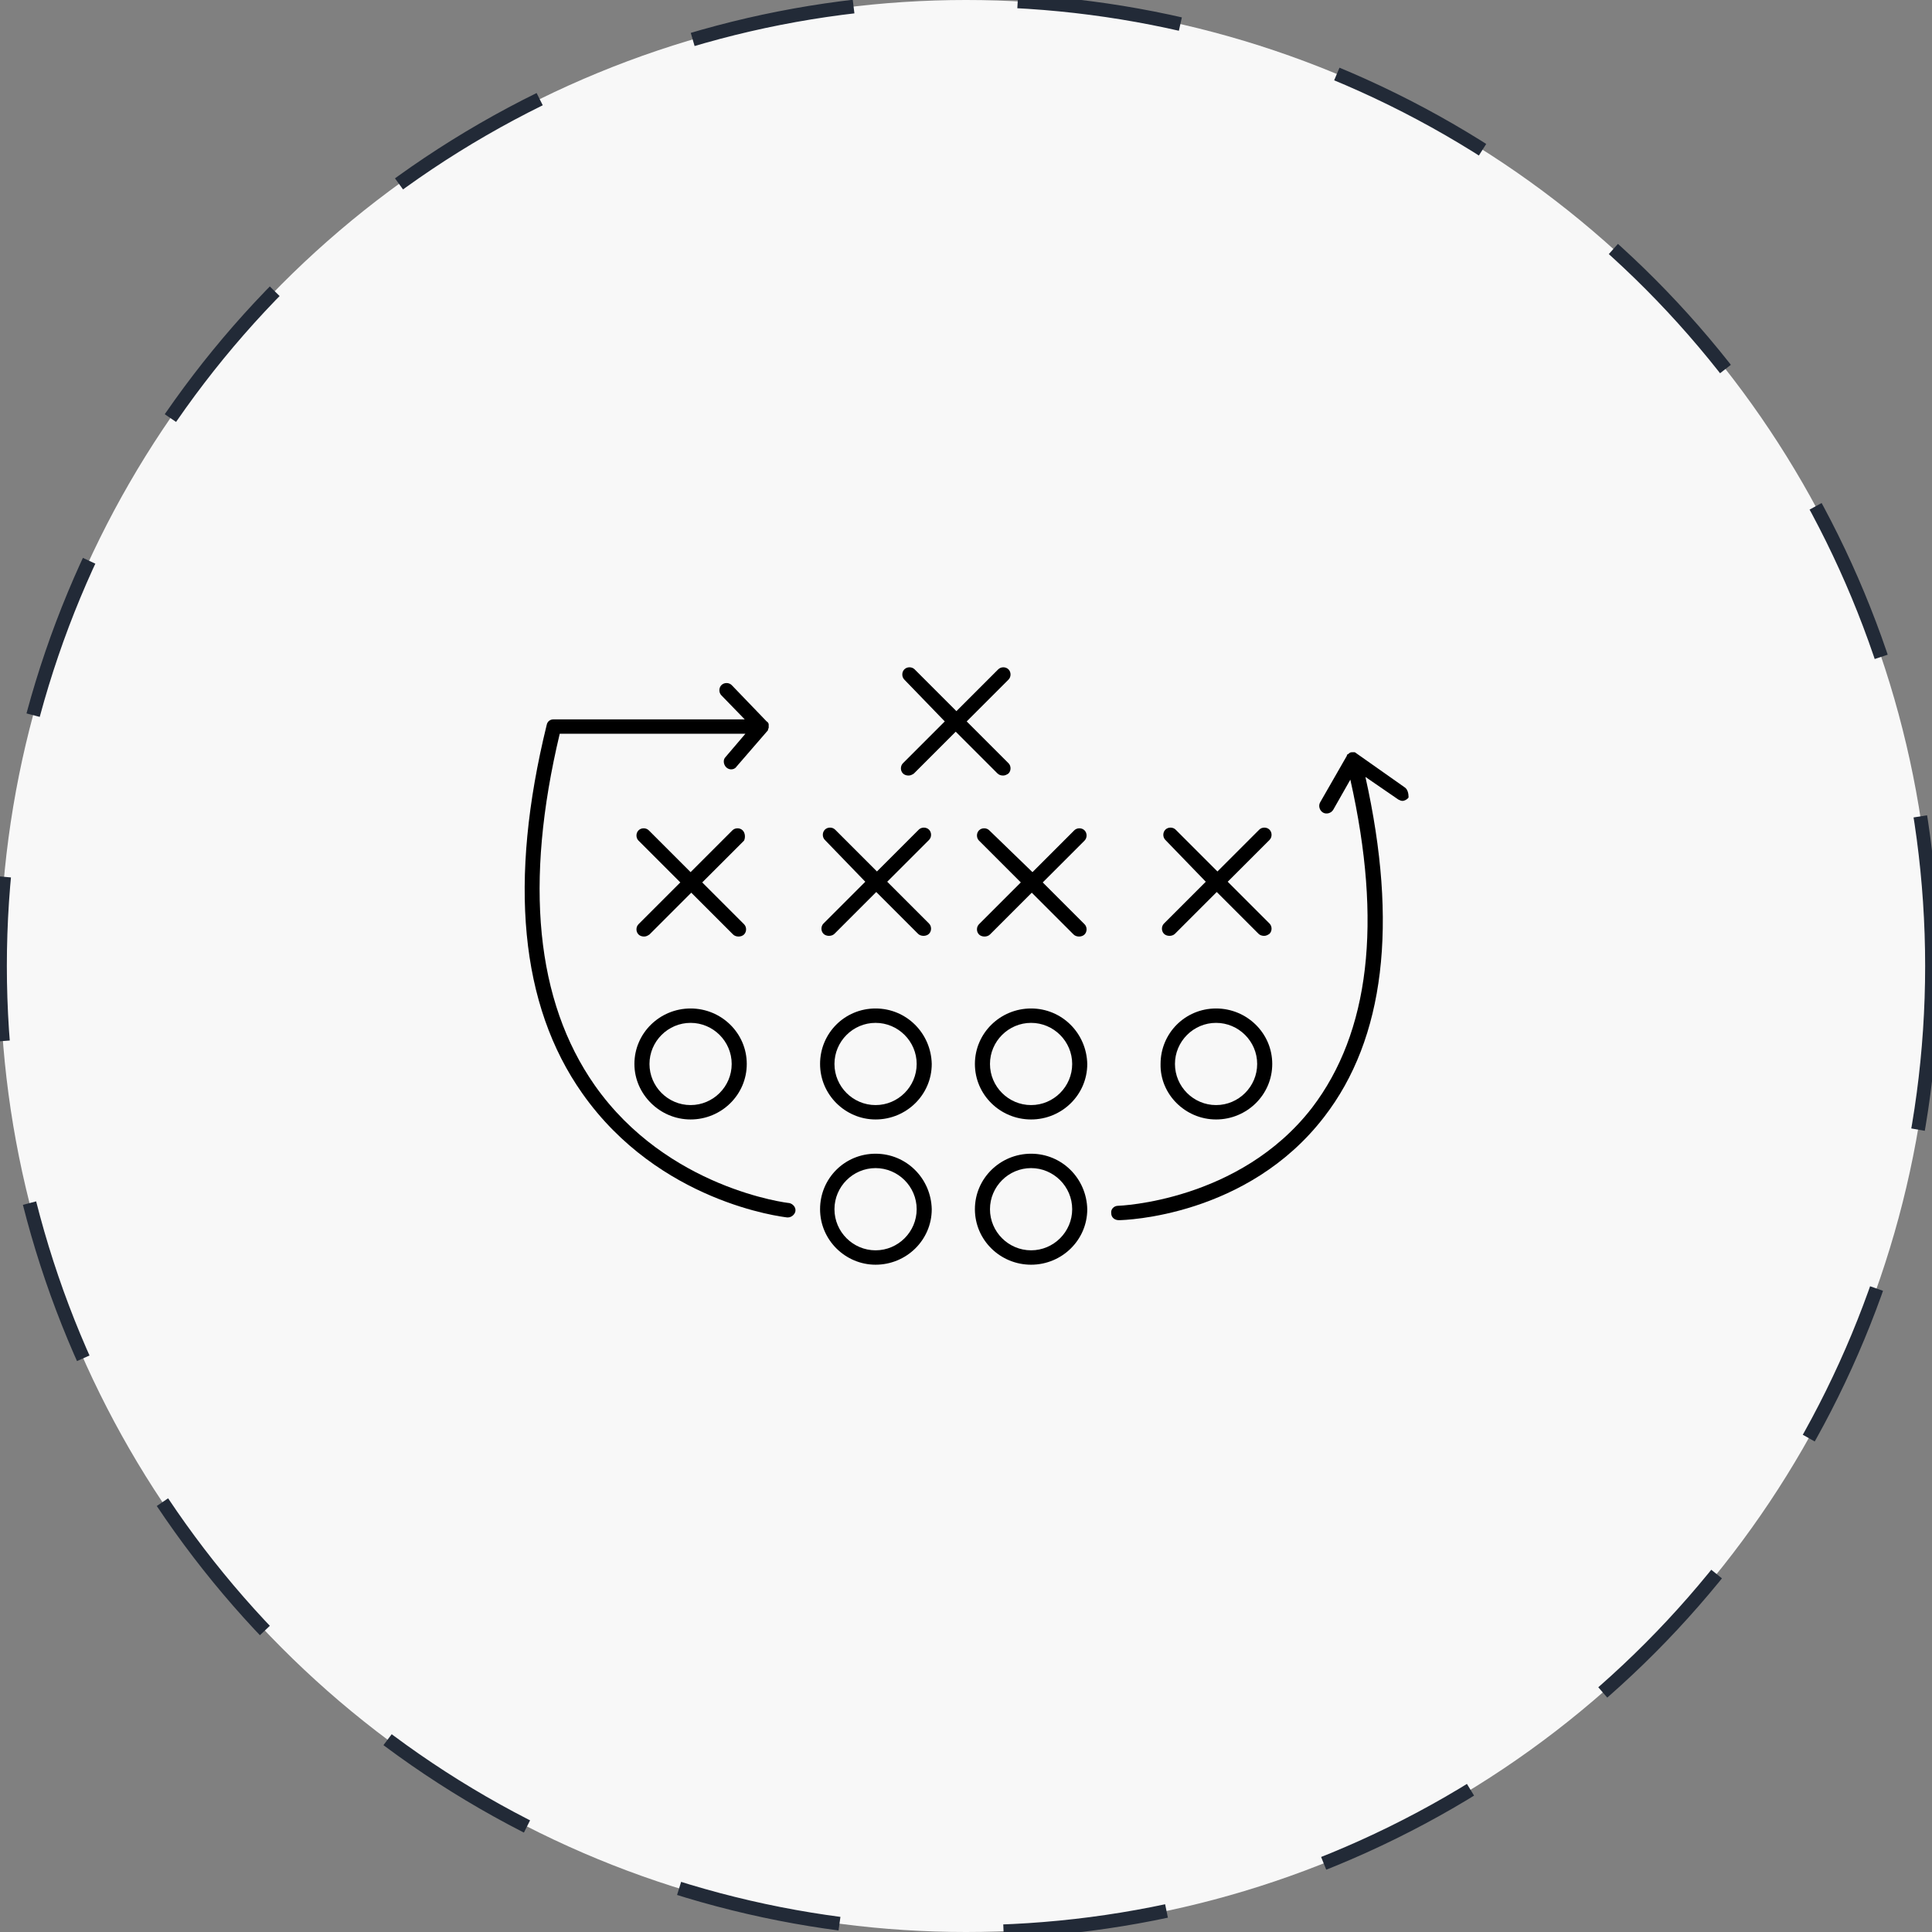 <?xml version="1.0" encoding="utf-8"?>
<!-- Generator: Adobe Illustrator 19.2.0, SVG Export Plug-In . SVG Version: 6.00 Build 0)  -->
<svg version="1.1" id="Layer_1" xmlns:sketch="http://www.bohemiancoding.com/sketch/ns"
	 xmlns="http://www.w3.org/2000/svg" xmlns:xlink="http://www.w3.org/1999/xlink" x="0px" y="0px" viewBox="0 0 282 282"
	 style="enable-background:new 0 0 282 282;" xml:space="preserve">
<rect x="0" y="0" width="282" height="282" fill="#808080" stroke="none"/>
<style type="text/css">
	.st0{fill:#F8F8F8;stroke:#222A37;stroke-width:2;stroke-dasharray:24;}
	.st1{clip-path:url(#SVGID_2_);}
	.st2{clip-path:url(#SVGID_4_);}
	.st3{clip-path:url(#SVGID_6_);}
	.st4{clip-path:url(#SVGID_8_);}
	.st5{clip-path:url(#SVGID_10_);}
	.st6{clip-path:url(#SVGID_12_);}
	.st7{clip-path:url(#SVGID_14_);}
	.st8{clip-path:url(#SVGID_16_);}
	.st9{clip-path:url(#SVGID_18_);}
	.st10{clip-path:url(#SVGID_20_);}
	.st11{clip-path:url(#SVGID_22_);}
	.st12{clip-path:url(#SVGID_24_);}
	.st13{display:none;}
	.st14{display:inline;}
	.st15{fill:none;stroke:#000000;stroke-width:1.5;}
	.st16{fill:none;stroke:#000000;stroke-width:1.5;stroke-linecap:round;stroke-linejoin:round;}
</style>
<title>Page 1 + Oval 7 Copy 8</title>
<desc>Created with Sketch.</desc>
<g id="Welcome" sketch:type="MSPage">
	<g id="Product-v3" transform="translate(-127, -3048)" sketch:type="MSArtboardGroup">
		<g id="Page-1-_x2B_-Oval-7-Copy-8" transform="translate(127, 3048)" sketch:type="MSLayerGroup">
			<circle id="Oval-7-Copy-8" sketch:type="MSShapeGroup" class="st0" cx="141" cy="141" r="141">
			</circle>
		</g>
	</g>
</g>
<g>
	<defs>
		<path id="SVGID_1_" d="M-29.9-809l-2.2-0.2l-1.4,1.6l-1.9-1.1l-2,0.8l-1.2-1.8l-2.2-0.2l-0.3-2.1l-1.9-1.1l0.6-2l-1.2-1.8l1.5-1.5
			l-0.4-2.1l2-0.8l0.6-2l2.2,0.2l1.4-1.6l1.9,1.1l2-0.8l1.2,1.8l2.2,0.2l0.3,2.1l1.9,1.1l-0.6,2l1.2,1.8l-1.5,1.5l0.4,2.1l-2,0.8
			L-29.9-809z M-25.8-817.4l0.8-2.5l-2.3-1.3l-0.4-2.6l-2.6-0.2l-1.5-2.2l-2.4,0.9l-2.3-1.3l-1.8,1.9L-41-825l-0.7,2.5l-2.5,0.9
			l0.4,2.6l-1.8,1.9l1.5,2.2l-0.8,2.5l2.3,1.3l0.4,2.6l2.6,0.2l1.5,2.2l2.4-0.9l2.3,1.3l1.8-1.9l2.6,0.2l0.7-2.5l2.5-0.9l-0.4-2.6
			l1.8-1.9L-25.8-817.4z"/>
	</defs>
	<clipPath id="SVGID_2_">
		<use xlink:href="#SVGID_1_"  style="overflow:visible;"/>
	</clipPath>
	<g class="st1">
		<defs>
			<rect id="SVGID_3_" x="-273" y="-2006" width="1440" height="4767"/>
		</defs>
		<clipPath id="SVGID_4_">
			<use xlink:href="#SVGID_3_"  style="overflow:visible;"/>
		</clipPath>
		
			<rect x="-50.1" y="-831.9" transform="matrix(0.5 -0.866 0.866 0.5 689.366 -438.303)" class="st2" width="30.5" height="31.5"/>
	</g>
</g>
<g>
	<defs>
		<path id="SVGID_5_" d="M-40.9-805.8c-5.8-3.4-7.9-10.8-4.6-16.5c3.3-5.7,10.8-7.6,16.6-4.3c5.9,3.4,7.9,10.8,4.6,16.5
			C-27.6-804.3-35-802.4-40.9-805.8z M-23.9-846.7L6.3-899c0.2-0.4,5.3-8.4,5.3-15.2c0.9,0.9,2,1.8,3.3,2.5c1.7,1,3.6,1.7,5.6,2.3
			c2.9,0.8,5.7,1,8.2,0.8c-7,5.7-12.2,14.9-12.5,15.4L-13.9-841c-0.3,0.5-6.4,11.2-8.3,20c-1.1-2.8-3.2-5.2-6-6.8
			c-2.8-1.6-5.9-2.2-8.9-1.7C-30.4-835.6-24.2-846.2-23.9-846.7z M9.8-925.7c1-3.9,3.6-7,7.1-8.8l-2,7.6c-0.2,0.7-0.8,3-0.3,4
			c0.4,1,1.5,1.9,3.1,2.9c1.8,1,3.9,1.8,5.2,2.1c2.1,0.5,7.4,1.5,9.5-0.1c0.9-0.7,1.5-2.9,1.7-3.6l2-7.6c2.2,3.4,2.8,7.4,1.8,11.3
			c-0.9,3.6-3,6-6.2,7.2c-2.9,1.1-6.6,1.1-10.7,0c-2-0.5-3.7-1.3-5.3-2.2C10.5-915.9,8.4-920.5,9.8-925.7z M-21.2-816.7
			c0.2-8.8,8.5-23.4,8.6-23.5l30.2-52.3c0.1-0.1,7.2-12.8,15.8-17.5l0,0c3-1.5,5-4.1,5.9-7.7c1.3-4.8,0.2-9.9-3-13.9l-1-1.2
			l-2.8,10.6c-0.3,1.3-0.8,2.6-1.1,2.8c-1.4,1-5.3,0.5-8.3-0.2c-1.1-0.3-3.1-1-4.7-1.9c-1.3-0.7-2.2-1.5-2.5-2.2
			c-0.1-0.3,0-1.7,0.4-3l2.8-10.6l-1.4,0.6c-4.7,1.8-8.1,5.7-9.4,10.5c-1,3.7-0.4,7.1,1.6,10c1.2,6.5-4.9,16.2-5,16.3l-30.2,52.2
			c-0.1,0.1-8.5,14.7-16.1,19.2l0,0c-2.3,1.1-4.2,2.9-5.6,5.2c-3.7,6.4-1.4,14.8,5.2,18.6c6.6,3.8,15,1.6,18.7-4.8
			C-21.6-811.6-21.1-814.2-21.2-816.7L-21.2-816.7z"/>
	</defs>
	<clipPath id="SVGID_6_">
		<use xlink:href="#SVGID_5_"  style="overflow:visible;"/>
	</clipPath>
	<g class="st3">
		<defs>
			<rect id="SVGID_7_" x="-273" y="-2006" width="1440" height="4767"/>
		</defs>
		<clipPath id="SVGID_8_">
			<use xlink:href="#SVGID_7_"  style="overflow:visible;"/>
		</clipPath>
		
			<rect x="-85.8" y="-891.3" transform="matrix(0.5 -0.866 0.866 0.5 750.644 -440.351)" class="st4" width="159.6" height="42.1"/>
	</g>
</g>
<g>
	<defs>
		<path id="SVGID_9_" d="M5.7-891.3c0.7-1.1,2.1-1.5,3.3-0.9c1.2,0.7,1.6,2.2,0.9,3.3l-25.1,43.4c-0.7,1.1-2.1,1.5-3.3,0.8
			s-1.6-2.2-0.9-3.3L5.7-891.3z M-19.2-843.3c1.9,1.1,4.3,0.5,5.4-1.4l25.1-43.4c1.1-1.9,0.4-4.3-1.5-5.4c-1.9-1.1-4.3-0.5-5.4,1.4
			l-25.1,43.4C-21.8-846.8-21.1-844.4-19.2-843.3z"/>
	</defs>
	<clipPath id="SVGID_10_">
		<use xlink:href="#SVGID_9_"  style="overflow:visible;"/>
	</clipPath>
	<g class="st5">
		<defs>
			<rect id="SVGID_11_" x="-273" y="-2006" width="1440" height="4767"/>
		</defs>
		<clipPath id="SVGID_12_">
			<use xlink:href="#SVGID_11_"  style="overflow:visible;"/>
		</clipPath>
		<rect x="-38.7" y="-877.3" transform="matrix(0.5 -0.866 0.866 0.5 749.648 -438.292)" class="st6" width="67.9" height="18"/>
	</g>
</g>
<g>
	<defs>
		<path id="SVGID_13_" d="M-29.9-809l-2.2-0.2l-1.4,1.6l-1.9-1.1l-2,0.8l-1.2-1.8l-2.2-0.2l-0.3-2.1l-1.9-1.1l0.6-2l-1.2-1.8
			l1.5-1.5l-0.4-2.1l2-0.8l0.6-2l2.2,0.2l1.4-1.6l1.9,1.1l2-0.8l1.2,1.8l2.2,0.2l0.3,2.1l1.9,1.1l-0.6,2l1.2,1.8l-1.5,1.5l0.4,2.1
			l-2,0.8L-29.9-809z M-25.8-817.4l0.8-2.5l-2.3-1.3l-0.4-2.6l-2.6-0.2l-1.5-2.2l-2.4,0.9l-2.3-1.3l-1.8,1.9L-41-825l-0.7,2.5
			l-2.5,0.9l0.4,2.6l-1.8,1.9l1.5,2.2l-0.8,2.5l2.3,1.3l0.4,2.6l2.6,0.2l1.5,2.2l2.4-0.9l2.3,1.3l1.8-1.9l2.6,0.2l0.7-2.5l2.5-0.9
			l-0.4-2.6l1.8-1.9L-25.8-817.4z"/>
	</defs>
	<clipPath id="SVGID_14_">
		<use xlink:href="#SVGID_13_"  style="overflow:visible;"/>
	</clipPath>
	<g class="st7">
		<defs>
			<rect id="SVGID_15_" x="-273" y="-2006" width="1440" height="4767"/>
		</defs>
		<clipPath id="SVGID_16_">
			<use xlink:href="#SVGID_15_"  style="overflow:visible;"/>
		</clipPath>
		
			<rect x="-50.1" y="-831.9" transform="matrix(0.5 -0.866 0.866 0.5 689.366 -438.303)" class="st8" width="30.5" height="31.5"/>
	</g>
</g>
<g>
	<defs>
		<path id="SVGID_17_" d="M-40.9-805.8c-5.8-3.4-7.9-10.8-4.6-16.5c3.3-5.7,10.8-7.6,16.6-4.3c5.9,3.4,7.9,10.8,4.6,16.5
			C-27.6-804.3-35-802.4-40.9-805.8z M-23.9-846.7L6.3-899c0.2-0.4,5.3-8.4,5.3-15.2c0.9,0.9,2,1.8,3.3,2.5c1.7,1,3.6,1.7,5.6,2.3
			c2.9,0.8,5.7,1,8.2,0.8c-7,5.7-12.2,14.9-12.5,15.4L-13.9-841c-0.3,0.5-6.4,11.2-8.3,20c-1.1-2.8-3.2-5.2-6-6.8
			c-2.8-1.6-5.9-2.2-8.9-1.7C-30.4-835.6-24.2-846.2-23.9-846.7z M9.8-925.7c1-3.9,3.6-7,7.1-8.8l-2,7.6c-0.2,0.7-0.8,3-0.3,4
			c0.4,1,1.5,1.9,3.1,2.9c1.8,1,3.9,1.8,5.2,2.1c2.1,0.5,7.4,1.5,9.5-0.1c0.9-0.7,1.5-2.9,1.7-3.6l2-7.6c2.2,3.4,2.8,7.4,1.8,11.3
			c-0.9,3.6-3,6-6.2,7.2c-2.9,1.1-6.6,1.1-10.7,0c-2-0.5-3.7-1.3-5.3-2.2C10.5-915.9,8.4-920.5,9.8-925.7z M-21.2-816.7
			c0.2-8.8,8.5-23.4,8.6-23.5l30.2-52.3c0.1-0.1,7.2-12.8,15.8-17.5l0,0c3-1.5,5-4.1,5.9-7.7c1.3-4.8,0.2-9.9-3-13.9l-1-1.2
			l-2.8,10.6c-0.3,1.3-0.8,2.6-1.1,2.8c-1.4,1-5.3,0.5-8.3-0.2c-1.1-0.3-3.1-1-4.7-1.9c-1.3-0.7-2.2-1.5-2.5-2.2
			c-0.1-0.3,0-1.7,0.4-3l2.8-10.6l-1.4,0.6c-4.7,1.8-8.1,5.7-9.4,10.5c-1,3.7-0.4,7.1,1.6,10c1.2,6.5-4.9,16.2-5,16.3l-30.2,52.2
			c-0.1,0.1-8.5,14.7-16.1,19.2l0,0c-2.3,1.1-4.2,2.9-5.6,5.2c-3.7,6.4-1.4,14.8,5.2,18.6c6.6,3.8,15,1.6,18.7-4.8
			C-21.6-811.6-21.1-814.2-21.2-816.7L-21.2-816.7z"/>
	</defs>
	<clipPath id="SVGID_18_">
		<use xlink:href="#SVGID_17_"  style="overflow:visible;"/>
	</clipPath>
	<g class="st9">
		<defs>
			<rect id="SVGID_19_" x="-273" y="-2006" width="1440" height="4767"/>
		</defs>
		<clipPath id="SVGID_20_">
			<use xlink:href="#SVGID_19_"  style="overflow:visible;"/>
		</clipPath>
		
			<rect x="-85.8" y="-891.3" transform="matrix(0.5 -0.866 0.866 0.5 750.644 -440.351)" class="st10" width="159.6" height="42.1"/>
	</g>
</g>
<g>
	<defs>
		<path id="SVGID_21_" d="M5.7-891.3c0.7-1.1,2.1-1.5,3.3-0.9c1.2,0.7,1.6,2.2,0.9,3.3l-25.1,43.4c-0.7,1.1-2.1,1.5-3.3,0.8
			s-1.6-2.2-0.9-3.3L5.7-891.3z M-19.2-843.3c1.9,1.1,4.3,0.5,5.4-1.4l25.1-43.4c1.1-1.9,0.4-4.3-1.5-5.4c-1.9-1.1-4.3-0.5-5.4,1.4
			l-25.1,43.4C-21.8-846.8-21.1-844.4-19.2-843.3z"/>
	</defs>
	<clipPath id="SVGID_22_">
		<use xlink:href="#SVGID_21_"  style="overflow:visible;"/>
	</clipPath>
	<g class="st11">
		<defs>
			<rect id="SVGID_23_" x="-273" y="-2006" width="1440" height="4767"/>
		</defs>
		<clipPath id="SVGID_24_">
			<use xlink:href="#SVGID_23_"  style="overflow:visible;"/>
		</clipPath>
		<rect x="-38.7" y="-877.3" transform="matrix(0.5 -0.866 0.866 0.5 749.648 -438.292)" class="st12" width="67.9" height="18"/>
	</g>
</g>
<g id="Welcome_1_" sketch:type="MSPage" class="st13">
	<g id="Analytics" transform="translate(-224, -1068)" sketch:type="MSArtboardGroup" class="st14">
		
			<g id="Page-1_1_" transform="translate(266.972, 1135.751) rotate(-330) translate(-266.972, -1135.751) translate(249.972, 1059.251)" sketch:type="MSLayerGroup">
			<path id="Fill-1" sketch:type="MSShapeGroup" d="M145.5,152l-0.7-3.1l-3.2,0l-2-2.5l-2.9,1.4l-2.9-1.4l-2,2.5l-3.2,0l-0.7,3
				l-2.9,1.3l0.7,3l-2,2.4l2,2.4l-0.7,3l2.9,1.3l0.7,3.1l3.2,0l2,2.5l2.9-1.4l2.9,1.4l2-2.5l3.2,0l0.7-3.1l2.9-1.3l-0.7-3l2-2.4
				l-2-2.4l0.7-3L145.5,152z M146.2,163.3l-2.4,1.1l-0.6,2.5l-2.6,0l-1.6,2l-2.3-1.1l-2.3,1.1l-1.6-2l-2.6,0l-0.6-2.5l-2.4-1.1
				l0.6-2.5l-1.6-2l1.6-2l-0.6-2.5l2.4-1.1l0.6-2.5l2.6,0l1.6-2l2.3,1.1l2.3-1.1l1.6,2l2.6,0l0.6,2.5l2.4,1.1l-0.6,2.5l1.6,2l-1.6,2
				L146.2,163.3z"/>
			<path id="Fill-2" sketch:type="MSShapeGroup" d="M150.7,150.1c-5.1-9.2-5.1-29.4-5.1-29.6l0-72.3c0-0.2-0.2-17.6,5.9-27.6l0,0
				c2.2-3.3,2.7-7.3,1.5-11.5c-1.6-5.8-5.8-10.4-11.5-12.6l-1.7-0.7l3.5,12.7c0.4,1.5,0.7,3.2,0.5,3.6c-0.8,1.8-5.2,3.7-8.7,4.8
				c-1.3,0.4-3.8,0.9-6.1,0.9c-1.8,0-3.2-0.3-3.8-0.8c-0.4-0.3-1-1.8-1.4-3.4l-3.5-12.7l-1.1,1.4c-3.8,4.7-5.1,10.8-3.5,16.5
				c1.2,4.4,3.9,7.6,7.7,9.4c5.2,6.1,4.6,19.8,4.6,19.9l0,72.3c0,0.2,0,20.4-5.1,29.6l0,0c-1.7,2.5-2.6,5.5-2.6,8.7
				c0,8.9,7.4,16.2,16.5,16.2c9.1,0,16.5-7.3,16.5-16.2C153.3,155.6,152.3,152.6,150.7,150.1L150.7,150.1z M117.5,18.3
				c-1.3-4.6-0.5-9.4,2-13.4l2.5,9c0.2,0.8,0.9,3.5,2.1,4.4c1,0.8,2.7,1.1,4.9,1.1c2.5,0,5.1-0.5,6.6-0.9c2.5-0.8,8.6-2.9,9.9-5.8
				c0.5-1.2-0.2-4-0.4-4.8l-2.5-9.1c4.3,2.2,7.4,6,8.6,10.6c1.2,4.3,0.5,8-2.1,11.2c-2.4,2.9-6.2,5.2-11.1,6.4
				c-2.4,0.6-4.6,0.9-6.8,0.9C124.1,28,119.2,24.5,117.5,18.3L117.5,18.3z M129.8,120.4l0-72.3c0-0.5,0.5-11.9-3.6-19
				c1.5,0.4,3.2,0.6,4.9,0.6c2.3,0,4.7-0.3,7.2-1c3.5-0.9,6.6-2.3,9-4.1c-3.9,10.2-3.7,22.8-3.7,23.4l0,72.3c0,0.7,0,15.5,3.4,25.7
				c-2.8-2.2-6.4-3.5-10.3-3.5s-7.5,1.3-10.3,3.5C129.8,135.9,129.8,121.2,129.8,120.4L129.8,120.4z M136.8,173.2
				c-8.1,0-14.7-6.4-14.7-14.4c0-7.9,6.6-14.4,14.7-14.4c8.1,0,14.7,6.4,14.7,14.4C151.5,166.7,144.9,173.2,136.8,173.2L136.8,173.2
				z"/>
			<path id="Fill-3" sketch:type="MSShapeGroup" d="M136.8,121.2c2.6,0,4.8-2.1,4.8-4.7l0-60.1c0-2.6-2.1-4.7-4.8-4.7
				c-2.6,0-4.8,2.1-4.8,4.7l0,60.1C132,119.1,134.1,121.2,136.8,121.2L136.8,121.2z M133.8,56.5c0-1.6,1.3-2.9,2.9-2.9
				c1.6,0,2.9,1.3,2.9,2.9l0,60.1c0,1.6-1.3,2.9-2.9,2.9c-1.6,0-2.9-1.3-2.9-2.9V56.5z"/>
		</g>
	</g>
</g>
<g id="Welcome_2_" sketch:type="MSPage" class="st13">
	<g id="Big-Data" transform="translate(-335, -1186)" sketch:type="MSArtboardGroup" class="st14">
		<g id="Fill-2-_x2B_-Fill-3-_x2B_-Fill-4" transform="translate(335, 1186)" sketch:type="MSLayerGroup">
			<path id="Fill-2_1_" sketch:type="MSShapeGroup" d="M171.7,142h-35.8v-2h35.8V142z M141,145h-5.1v2h5.1V145z M171.7,145h-25.5v2
				h25.5V145z M156.3,150.1h-20.4v2h20.4V150.1z M171.7,150.1h-10.2v2h10.2V150.1z M151.2,155.2h-15.3v2h15.3L151.2,155.2
				L151.2,155.2z M156.3,109.6h-20.4v2h20.4V109.6z M171.7,109.6h-10.2v2h10.2V109.6z M171.7,114.7h-35.8v2h35.8V114.7z
				 M151.2,119.8h-15.3v2h15.3L151.2,119.8L151.2,119.8z M171.7,119.8h-15.3v2h15.3L171.7,119.8L171.7,119.8z M161.4,124.8h-25.5v2
				h25.5V124.8z M171.7,172.1h-35.8v-2h35.8V172.1z M141,175.1h-5.1v2h5.1V175.1z M171.7,175.1h-25.5v2h25.5V175.1z M156.3,180.2
				h-20.4v2h20.4V180.2z M171.7,180.2h-10.2v2h10.2V180.2z M151.2,185.3h-15.3v2h15.3L151.2,185.3L151.2,185.3z"/>
			<path id="Fill-3_1_" sketch:type="MSShapeGroup" d="M176.8,89.4h-6c-1-1.6-2.2-3.2-3.4-4.7l-0.4-0.5l-0.6,0.1
				c-3.2,0.4-12.1,1.2-14.8,0.1c-0.5-0.2-1.2-1.2-1.8-2.1c-1.1-1.5-2.2-3.1-3.7-3.1h-10.2c-1.5,0-2.6,1.6-3.7,3.1
				c-0.6,0.8-1.3,1.9-1.8,2.1c-2.7,1.1-11.6,0.3-14.8-0.1l-0.6-0.1l-0.4,0.5c-1.2,1.5-2.4,3.1-3.4,4.7h-6c-3.4,0-6.1,2.7-6.1,6.1
				v101.1c0,3.3,2.7,6.1,6.1,6.1h71.5c3.4,0,6.1-2.7,6.1-6.1V95.5C182.9,92.1,180.1,89.4,176.8,89.4L176.8,89.4z M115.9,86.4
				c2.6,0.3,11.9,1.2,15.3-0.1c1-0.4,1.8-1.6,2.7-2.8c0.5-0.8,1.6-2.2,2-2.2h10.2c0.5,0,1.5,1.4,2,2.2c0.9,1.2,1.7,2.3,2.7,2.8
				c3.3,1.4,12.6,0.4,15.3,0.1c2.4,3,4.7,6.6,5.1,8h-60.4C111.2,93.1,113.6,89.5,115.9,86.4L115.9,86.4z M180.8,196.6
				c0,2.2-1.8,4-4.1,4h-71.5c-2.3,0-4.1-1.8-4.1-4V95.5c0-2.2,1.8-4,4.1-4h4.8c-1,1.8-1.6,3.4-1.1,4.2c0.3,0.5,0.8,0.9,1.5,0.9h61.3
				c0.7,0,1.2-0.3,1.5-0.9c0.4-0.8-0.1-2.4-1.1-4.2h4.8c2.3,0,4.1,1.8,4.1,4V196.6z M141,90.4c-2,0-3.6-1.6-3.6-3.5
				c0-1.9,1.6-3.5,3.6-3.5c2,0,3.6,1.6,3.6,3.5C144.6,88.8,143,90.4,141,90.4L141,90.4z M141,85.4c-0.8,0-1.5,0.7-1.5,1.5
				c0,0.8,0.7,1.5,1.5,1.5c0.8,0,1.5-0.7,1.5-1.5C142.5,86,141.8,85.4,141,85.4L141,85.4z"/>
			<path id="Fill-4" sketch:type="MSShapeGroup" d="M125.7,141v15.2h-15.3V141H125.7L125.7,141z M125.7,139h-15.3c-1.1,0-2,0.9-2,2
				v15.2c0,1.1,0.9,2,2,2h15.3c1.1,0,2-0.9,2-2V141C127.7,139.9,126.8,139,125.7,139L125.7,139z M125.7,110.7v15.2h-15.3v-15.2
				H125.7L125.7,110.7z M125.7,108.6h-15.3c-1.1,0-2,0.9-2,2v15.2c0,1.1,0.9,2,2,2h15.3c1.1,0,2-0.9,2-2v-15.2
				C127.7,109.5,126.8,108.6,125.7,108.6L125.7,108.6z M125.7,171.1v15.2h-15.3v-15.2H125.7L125.7,171.1z M125.7,169.1h-15.3
				c-1.1,0-2,0.9-2,2v15.2c0,1.1,0.9,2,2,2h15.3c1.1,0,2-0.9,2-2v-15.2C127.7,170,126.8,169.1,125.7,169.1L125.7,169.1z"/>
		</g>
	</g>
</g>
<g id="Welcome_3_" sketch:type="MSPage" class="st13">
	<g id="Big-Data_1_" transform="translate(-202, -1488)" sketch:type="MSArtboardGroup" class="st14">
		<g id="PLatform-Archtecture" transform="translate(203, 1489)" sketch:type="MSLayerGroup">
			<path id="Stroke-1" sketch:type="MSShapeGroup" class="st15" d="M92.3,177.2h-7.5c-2.7,0-5-3.1-5-5.8v-68.6c0-2.7,2.2-5,5-5
				h108.6c2.7,0,4.1,2.2,4.1,5V145"/>
			<path id="Stroke-2" sketch:type="MSShapeGroup" class="st15" d="M183.5,171.8h-11.6"/>
			<path id="Stroke-3" sketch:type="MSShapeGroup" class="st15" d="M92.3,172.3h-7.5v-66.1h109.5v40.5"/>
			<path id="Fill-4_1_" sketch:type="MSShapeGroup" d="M141.2,102.3c0,2.5-3.7,2.5-3.7,0S141.2,99.8,141.2,102.3"/>
			<path id="Stroke-5" sketch:type="MSShapeGroup" class="st16" d="M183.5,183.3h-10"/>
			<path id="Stroke-6" sketch:type="MSShapeGroup" class="st16" d="M173.6,176.4h10"/>
			<path id="Stroke-7" sketch:type="MSShapeGroup" class="st16" d="M90.6,183.8H76.5l-5-6.6h19.1"/>
			<path id="Stroke-8" sketch:type="MSShapeGroup" class="st15" d="M209.2,185.5c0,2.7-2.2,5-5,5h-14.9c-2.7,0-5-2.2-5-5v-34.7
				c0-2.7,2.2-5,5-5h14.9c2.7,0,5,2.2,5,5V185.5z"/>
			<path id="Stroke-9" sketch:type="MSShapeGroup" class="st15" d="M187.7,152.4h18.2v31.4h-18.2V152.4z"/>
			<path id="Fill-10" sketch:type="MSShapeGroup" d="M198.3,187c0,2.3-3.5,2.3-3.5,0C194.9,184.7,198.3,184.7,198.3,187"/>
			<path id="Stroke-11" sketch:type="MSShapeGroup" d="M70.8,97.6"/>
			<path id="Stroke-12" sketch:type="MSShapeGroup" class="st15" d="M172.7,185.5c0,2.7-2.2,5-5,5H96.4c-2.7,0-5-2.2-5-5v-46.3
				c0-2.7,2.2-5,5-5h71.3c2.7,0,5,2.2,5,5V185.5z"/>
			<path id="Stroke-13" sketch:type="MSShapeGroup" class="st15" d="M96.4,137.6h64.7v49.6H96.4V137.6z"/>
			<path id="Fill-14" sketch:type="MSShapeGroup" d="M94.7,162.6c0,1.4-2.1,1.4-2.1,0S94.7,161.2,94.7,162.6"/>
			<path id="Fill-15" sketch:type="MSShapeGroup" d="M167.7,161.5c0,3-4.4,3-4.4,0C163.3,158.5,167.7,158.5,167.7,161.5"/>
		</g>
	</g>
</g>
<g id="Welcome_4_" sketch:type="MSPage" class="st13">
	<g id="Big-Data_2_" transform="translate(-230, -1862)" sketch:type="MSArtboardGroup" class="st14">
		<g id="Date-Integration" transform="translate(230, 1862)" sketch:type="MSLayerGroup">
			<path id="Fill-1_1_" sketch:type="MSShapeGroup" d="M138.9,200.8h-1.8v-75.9l-8-6.9v-7.3h1.8v6.5l8,6.9V200.8z"/>
			<path id="Fill-2_2_" sketch:type="MSShapeGroup" d="M131,200.8h-1.8V129l-8-7.1v-15.2h1.8v14.5l8,6.9V200.8z"/>
			<path id="Fill-3_2_" sketch:type="MSShapeGroup" d="M148.4,200.8h-2.7V122l7-6.9v-5.4h2.7v6.4l-7,7V200.8z"/>
			<path id="Fill-4_2_" sketch:type="MSShapeGroup" d="M155.9,200.8h-1.8v-73.6l7-6.9v-12.6h1.8v13.2l-7,6.9V200.8z"/>
			<path id="Fill-5" sketch:type="MSShapeGroup" d="M129.8,134.1l0.6,0.6"/>
			<path id="Fill-6" sketch:type="MSShapeGroup" d="M154.6,129.7l0.8-0.5"/>
			<path id="Fill-7" sketch:type="MSShapeGroup" d="M146.7,170.4l0.8-0.5"/>
			<path id="Fill-8" sketch:type="MSShapeGroup" d="M127.9,92.8h4.4v18.9h-4.4V92.8z"/>
			<path id="Fill-9" sketch:type="MSShapeGroup" d="M120,92.8h4.4v18.9H120V92.8z"/>
			<path id="Fill-10_1_" sketch:type="MSShapeGroup" d="M151.8,92.8h4.4v18.9h-4.4V92.8z"/>
			<path id="Fill-11" sketch:type="MSShapeGroup" d="M159.8,92.8h4.4v18.9h-4.4V92.8z"/>
			<path id="Fill-12" sketch:type="MSShapeGroup" d="M106.2,125.7h8.2v8.2h-8.2V125.7z"/>
			<path id="Fill-13" sketch:type="MSShapeGroup" d="M101.2,168.9h8.2v8.2h-8.2V168.9z"/>
			<path id="Fill-14_1_" sketch:type="MSShapeGroup" d="M169.9,127.5h8.2v8.2h-8.2V127.5z"/>
			<path id="Fill-15_1_" sketch:type="MSShapeGroup" d="M165.6,176.3h8.2v8.2h-8.2V176.3z"/>
			<path id="Fill-16" sketch:type="MSShapeGroup" d="M120.8,157.9h2.5v2.5h-2.5V157.9z"/>
			<path id="Fill-17" sketch:type="MSShapeGroup" d="M114.9,163.3h2.5v2.5h-2.5V163.3z"/>
			<path id="Fill-18" sketch:type="MSShapeGroup" d="M102.1,138.7h2.5v2.5h-2.5V138.7z"/>
			<path id="Fill-19" sketch:type="MSShapeGroup" d="M160.7,149.1h2.5v2.5h-2.5V149.1z"/>
			<path id="Fill-20" sketch:type="MSShapeGroup" d="M177.5,139.7h2.5v2.5h-2.5V139.7z"/>
			<path id="Fill-21" sketch:type="MSShapeGroup" d="M158.2,174.5h2.5v2.5h-2.5V174.5z"/>
			<path id="Fill-22" sketch:type="MSShapeGroup" d="M114.8,143.3h5.3v5.3h-5.3V143.3z"/>
			<path id="Fill-23" sketch:type="MSShapeGroup" d="M113.3,179.8h5.3v5.3h-5.3V179.8z"/>
			<path id="Fill-24" sketch:type="MSShapeGroup" d="M160.1,133.6h5.3v5.3h-5.3V133.6z"/>
			<path id="Fill-25" sketch:type="MSShapeGroup" d="M171.7,149.7h5.3v5.3h-5.3V149.7z"/>
			<path id="Fill-26" sketch:type="MSShapeGroup" d="M164.4,160.9h5.3v5.3h-5.3V160.9z"/>
			<path id="Fill-27" sketch:type="MSShapeGroup" d="M177.9,168h5.3v5.3h-5.3V168z"/>
			<path id="Fill-28" sketch:type="MSShapeGroup" d="M105.8,154.4h5.3v5.3h-5.3V154.4z"/>
			<path id="Fill-29" sketch:type="MSShapeGroup" d="M120.8,165.7h5.3v5.3h-5.3V165.7z"/>
		</g>
	</g>
</g>
<g id="Welcome_5_" sketch:type="MSPage" class="st13">
	<g id="Big-Data_3_" transform="translate(-208, -2702)" sketch:type="MSArtboardGroup" class="st14">
		<g id="cloud-infra" transform="translate(208, 2702)" sketch:type="MSLayerGroup">
			<path id="Fill-1_2_" sketch:type="MSShapeGroup" d="M179.7,165.8h-24.4c-0.4,0-0.7-0.3-0.7-0.7s0.3-0.7,0.7-0.7h24.4
				c10.9,0,19.7-8.8,19.7-19.7c0-10.9-8.8-19.7-19.7-19.7c-1.3,0-2.7,0.1-4,0.4l-0.5,0.1l-0.2-0.4c-3.7-6.9-10.8-11.1-18.6-11.1
				c-3.8,0-7.6,1-10.8,3l-0.5,0.3l-0.4-0.5c-3.7-4.7-9.3-7.5-15.3-7.5c-10.7,0-19.4,8.7-19.4,19.4v0.6l-0.6,0.2
				c-8.8,1-15.4,8.5-15.4,17.3c0,1.9,0.3,3.7,0.9,5.5c0.1,0.4-0.1,0.7-0.4,0.9c-0.4,0.1-0.7-0.1-0.9-0.4c-0.6-1.9-1-3.9-1-5.9
				c0-9.3,6.8-17.2,16-18.6c0.3-11.3,9.5-20.3,20.8-20.3c6.2,0,12,2.7,16,7.5c3.4-1.9,7.2-2.9,11-2.9c8.1,0,15.5,4.4,19.5,11.4
				c1.3-0.2,2.5-0.3,3.8-0.3c11.6,0,21,9.4,21,21C200.8,156.4,191.3,165.8,179.7,165.8L179.7,165.8z"/>
			<path id="Fill-2_3_" sketch:type="MSShapeGroup" d="M150,174.7H77.8c-0.4,0-0.7-0.3-0.7-0.7v-17.5c0-0.4,0.3-0.7,0.7-0.7H150
				c0.4,0,0.7,0.3,0.7,0.7V174C150.7,174.4,150.4,174.7,150,174.7L150,174.7z M78.5,173.3h70.8v-16.1H78.5V173.3z"/>
			<path id="Fill-3_3_" sketch:type="MSShapeGroup" d="M119.7,169.9c-0.2,0-0.3-0.1-0.5-0.2c-0.3-0.3-0.3-0.7,0-1l7.8-7.8
				c0.3-0.3,0.7-0.3,1,0c0.3,0.3,0.3,0.7,0,1l-7.8,7.8C120.1,169.8,119.9,169.9,119.7,169.9L119.7,169.9z"/>
			<path id="Fill-4_3_" sketch:type="MSShapeGroup" d="M124.4,169.9c-0.2,0-0.3-0.1-0.5-0.2c-0.3-0.3-0.3-0.7,0-1l7.8-7.8
				c0.3-0.3,0.7-0.3,1,0c0.3,0.3,0.3,0.7,0,1l-7.8,7.8C124.7,169.8,124.6,169.9,124.4,169.9L124.4,169.9z"/>
			<path id="Fill-5_1_" sketch:type="MSShapeGroup" d="M129,169.9c-0.2,0-0.3-0.1-0.5-0.2c-0.3-0.3-0.3-0.7,0-1l7.8-7.8
				c0.3-0.3,0.7-0.3,1,0c0.3,0.3,0.3,0.7,0,1l-7.8,7.8C129.4,169.8,129.2,169.9,129,169.9L129,169.9z"/>
			<path id="Fill-6_1_" sketch:type="MSShapeGroup" d="M133.7,169.9c-0.2,0-0.3-0.1-0.5-0.2c-0.3-0.3-0.3-0.7,0-1l7.8-7.8
				c0.3-0.3,0.7-0.3,1,0c0.3,0.3,0.3,0.7,0,1l-7.8,7.8C134.1,169.8,133.9,169.9,133.7,169.9L133.7,169.9z"/>
			<path id="Fill-7_1_" sketch:type="MSShapeGroup" d="M138.4,169.9c-0.2,0-0.3-0.1-0.5-0.2c-0.3-0.3-0.3-0.7,0-1l7.8-7.8
				c0.3-0.3,0.7-0.3,1,0c0.3,0.3,0.3,0.7,0,1l-7.8,7.8C138.7,169.8,138.5,169.9,138.4,169.9L138.4,169.9z"/>
			<path id="Fill-8_1_" sketch:type="MSShapeGroup" d="M86.8,168.9c-2,0-3.7-1.6-3.7-3.7c0-2,1.6-3.7,3.7-3.7c2,0,3.7,1.6,3.7,3.7
				C90.5,167.3,88.8,168.9,86.8,168.9L86.8,168.9z M86.8,163c-1.3,0-2.3,1-2.3,2.3c0,1.3,1,2.3,2.3,2.3c1.3,0,2.3-1,2.3-2.3
				C89.1,164,88.1,163,86.8,163L86.8,163z"/>
			<path id="Fill-9_1_" sketch:type="MSShapeGroup" d="M114.9,129C114.9,129,114.9,129,114.9,129c-0.5,0-0.7-0.4-0.7-0.8
				c1-8.6,8.3-15,17-15c0.4,0,0.7,0.3,0.7,0.7s-0.3,0.7-0.7,0.7c-8,0-14.7,5.9-15.6,13.8C115.6,128.8,115.3,129,114.9,129L114.9,129
				z"/>
		</g>
	</g>
</g>
<g id="Welcome_7_" sketch:type="MSPage">
	<g id="Customer-Service" transform="translate(-202, -1481)" sketch:type="MSArtboardGroup">
		<g id="Page-1_2_" transform="translate(201, 1480)" sketch:type="MSLayerGroup">
			<path id="Fill-1_3_" sketch:type="MSShapeGroup" d="M101.8,164.4c4.5,0,8.2-3.6,8.2-8.1c0-4.5-3.7-8.1-8.2-8.1
				c-4.5,0-8.2,3.6-8.2,8.1C93.6,160.7,97.3,164.4,101.8,164.4L101.8,164.4z M101.8,150.3c3.3,0,6,2.7,6,6c0,3.3-2.7,6-6,6
				c-3.3,0-6-2.7-6-6C95.8,153,98.5,150.3,101.8,150.3L101.8,150.3z"/>
			<path id="Fill-2_4_" sketch:type="MSShapeGroup" d="M128.8,148.2c-4.5,0-8.1,3.6-8.1,8.1c0,4.5,3.7,8.1,8.1,8.1
				c4.5,0,8.2-3.6,8.2-8.1C136.9,151.8,133.3,148.2,128.8,148.2L128.8,148.2z M128.8,162.3c-3.3,0-6-2.7-6-6c0-3.3,2.7-6,6-6
				c3.3,0,6,2.7,6,6C134.8,159.6,132.1,162.3,128.8,162.3L128.8,162.3z"/>
			<path id="Fill-3_4_" sketch:type="MSShapeGroup" d="M151.5,148.2c-4.5,0-8.2,3.6-8.2,8.1c0,4.5,3.7,8.1,8.2,8.1
				c4.5,0,8.2-3.6,8.2-8.1C159.6,151.8,156,148.2,151.5,148.2L151.5,148.2z M151.5,162.3c-3.3,0-6-2.7-6-6c0-3.3,2.7-6,6-6
				c3.3,0,6,2.7,6,6C157.5,159.6,154.8,162.3,151.5,162.3L151.5,162.3z"/>
			<path id="Fill-4_4_" sketch:type="MSShapeGroup" d="M128.8,169.4c-4.5,0-8.1,3.6-8.1,8.1c0,4.5,3.7,8.1,8.1,8.1
				c4.5,0,8.2-3.6,8.2-8.1C136.9,173,133.3,169.4,128.8,169.4L128.8,169.4z M128.8,183.5c-3.3,0-6-2.7-6-6c0-3.3,2.7-6,6-6
				c3.3,0,6,2.7,6,6C134.8,180.8,132.1,183.5,128.8,183.5L128.8,183.5z"/>
			<path id="Fill-5_2_" sketch:type="MSShapeGroup" d="M151.5,169.4c-4.5,0-8.2,3.6-8.2,8.1c0,4.5,3.7,8.1,8.2,8.1
				c4.5,0,8.2-3.6,8.2-8.1C159.6,173,156,169.4,151.5,169.4L151.5,169.4z M151.5,183.5c-3.3,0-6-2.7-6-6c0-3.3,2.7-6,6-6
				c3.3,0,6,2.7,6,6C157.5,180.8,154.8,183.5,151.5,183.5L151.5,183.5z"/>
			<path id="Fill-6_2_" sketch:type="MSShapeGroup" d="M178.5,164.4c4.5,0,8.2-3.6,8.2-8.1c0-4.5-3.7-8.1-8.2-8.1
				c-4.5,0-8.1,3.6-8.1,8.1C170.3,160.7,174,164.4,178.5,164.4L178.5,164.4z M178.5,150.3c3.3,0,6,2.7,6,6c0,3.3-2.7,6-6,6
				c-3.3,0-6-2.7-6-6C172.5,153,175.2,150.3,178.5,150.3L178.5,150.3z"/>
			<path id="Fill-7_2_" sketch:type="MSShapeGroup" d="M145.4,122.2c-0.4-0.4-1.1-0.4-1.5,0c-0.4,0.4-0.4,1.1,0,1.5l6.1,6.1
				l-6.1,6.1c-0.4,0.4-0.4,1.1,0,1.5c0.2,0.2,0.5,0.3,0.8,0.3c0.3,0,0.6-0.1,0.8-0.3l6.1-6.1l6.1,6.1c0.2,0.2,0.5,0.3,0.8,0.3
				c0.3,0,0.6-0.1,0.8-0.3c0.4-0.4,0.4-1.1,0-1.5l-6.1-6.1l6.1-6.1c0.4-0.4,0.4-1.1,0-1.5c-0.4-0.4-1.1-0.4-1.5,0l-6.1,6.1
				L145.4,122.2z"/>
			<path id="Fill-8_2_" sketch:type="MSShapeGroup" d="M138.9,106.3l-6.1,6.1c-0.4,0.4-0.4,1.1,0,1.5c0.2,0.2,0.5,0.3,0.8,0.3
				c0.3,0,0.5-0.1,0.8-0.3l6.1-6.1l6.1,6.1c0.2,0.2,0.5,0.3,0.8,0.3c0.3,0,0.5-0.1,0.8-0.3c0.4-0.4,0.4-1.1,0-1.5l-6.1-6.1l6.1-6.1
				c0.4-0.4,0.4-1.1,0-1.5c-0.4-0.4-1.1-0.4-1.5,0l-6.1,6.1l-6.1-6.1c-0.4-0.4-1.1-0.4-1.5,0c-0.4,0.4-0.4,1.1,0,1.5L138.9,106.3z"
				/>
			<path id="Fill-9_2_" sketch:type="MSShapeGroup" d="M177,129.7l-6.1,6.1c-0.4,0.4-0.4,1.1,0,1.5c0.2,0.2,0.5,0.3,0.8,0.3
				c0.3,0,0.6-0.1,0.8-0.3l6.1-6.1l6.1,6.1c0.2,0.2,0.5,0.3,0.8,0.3c0.3,0,0.5-0.1,0.8-0.3c0.4-0.4,0.4-1.1,0-1.5l-6.1-6.1l6.1-6.1
				c0.4-0.4,0.4-1.1,0-1.5c-0.4-0.4-1.1-0.4-1.5,0l-6.1,6.1l-6.1-6.1c-0.4-0.4-1.1-0.4-1.5,0c-0.4,0.4-0.4,1.1,0,1.5L177,129.7z"/>
			<path id="Fill-10_2_" sketch:type="MSShapeGroup" d="M127.3,129.7l-6.1,6.1c-0.4,0.4-0.4,1.1,0,1.5c0.2,0.2,0.5,0.3,0.8,0.3
				c0.3,0,0.6-0.1,0.8-0.3l6.1-6.1l6.1,6.1c0.2,0.2,0.5,0.3,0.8,0.3c0.3,0,0.6-0.1,0.8-0.3c0.4-0.4,0.4-1.1,0-1.5l-6.1-6.1l6.1-6.1
				c0.4-0.4,0.4-1.1,0-1.5c-0.4-0.4-1.1-0.4-1.5,0l-6.1,6.1l-6.1-6.1c-0.4-0.4-1.1-0.4-1.5,0c-0.4,0.4-0.4,1.1,0,1.5L127.3,129.7z"
				/>
			<path id="Fill-11_1_" sketch:type="MSShapeGroup" d="M109.4,122.2c-0.4-0.4-1.1-0.4-1.5,0l-6.1,6.1l-6.1-6.1
				c-0.4-0.4-1.1-0.4-1.5,0c-0.4,0.4-0.4,1.1,0,1.5l6.1,6.1l-6.1,6.1c-0.4,0.4-0.4,1.1,0,1.5c0.2,0.2,0.5,0.3,0.8,0.3
				c0.3,0,0.5-0.1,0.8-0.3l6.1-6.1l6.1,6.1c0.2,0.2,0.5,0.3,0.8,0.3c0.3,0,0.6-0.1,0.8-0.3c0.4-0.4,0.4-1.1,0-1.5l-6.1-6.1l6.1-6.1
				C109.8,123.3,109.8,122.6,109.4,122.2L109.4,122.2z"/>
			<path id="Fill-12_1_" sketch:type="MSShapeGroup" d="M206,115.9l-7.1-5c0,0,0,0,0,0c0,0-0.1-0.1-0.2-0.1c0,0,0,0,0,0
				c-0.1,0-0.1,0-0.1,0c0,0,0,0-0.1,0c0,0,0,0,0,0c0,0-0.1,0-0.1,0h0c-0.1,0-0.3,0-0.4,0.1c0,0,0,0,0,0c0,0-0.1,0-0.1,0.1
				c0,0,0,0,0,0c-0.1,0-0.1,0.1-0.2,0.1l0,0c0,0-0.1,0.1-0.1,0.1c0,0,0,0,0,0c0,0,0,0,0,0c0,0,0,0,0,0.1l-3.9,6.8
				c-0.3,0.5-0.1,1.2,0.4,1.5c0.5,0.3,1.2,0.1,1.5-0.4l2.5-4.4c4.7,20.9,2.8,36.9-5.6,47.9c-10.6,13.7-28.2,14.3-28.3,14.3
				c-0.6,0-1.1,0.5-1,1.1c0,0.6,0.5,1,1.1,1h0c0.8,0,18.8-0.5,30-15.1c8.8-11.4,10.8-28.1,6-49.6l4.8,3.3c0.2,0.1,0.4,0.2,0.6,0.2
				c0.3,0,0.7-0.2,0.9-0.5C206.6,116.9,206.5,116.2,206,115.9L206,115.9z"/>
			<path id="Fill-13_1_" sketch:type="MSShapeGroup" d="M116.2,176.6c-0.2,0-17.8-2.1-28.4-17.2c-8.6-12.3-10.3-29.5-5.1-51.3h27.1
				l-2.9,3.4c-0.4,0.4-0.3,1.1,0.1,1.5c0.2,0.2,0.5,0.3,0.7,0.3c0.3,0,0.6-0.1,0.8-0.4l4.5-5.2v0c0,0,0,0,0,0
				c0.1-0.1,0.1-0.1,0.1-0.2c0,0,0,0,0,0c0,0,0,0,0,0c0-0.1,0.1-0.2,0.1-0.3v0c0-0.1,0-0.2,0-0.3c0,0,0,0,0-0.1c0-0.1,0-0.2-0.1-0.3
				c0,0,0,0,0,0c0-0.1-0.1-0.1-0.2-0.2c0,0,0,0,0,0l-5.1-5.3c-0.4-0.4-1.1-0.4-1.5,0c-0.4,0.4-0.4,1.1,0,1.5l3.4,3.5H81.8
				c-0.5,0-0.9,0.3-1,0.8c-5.6,22.8-3.9,40.9,5.2,53.8c11.2,15.9,29.1,18,29.9,18.1c0,0,0.1,0,0.1,0c0.5,0,1-0.4,1.1-0.9
				C117.2,177.2,116.7,176.7,116.2,176.6L116.2,176.6z"/>
		</g>
	</g>
</g>
</svg>

